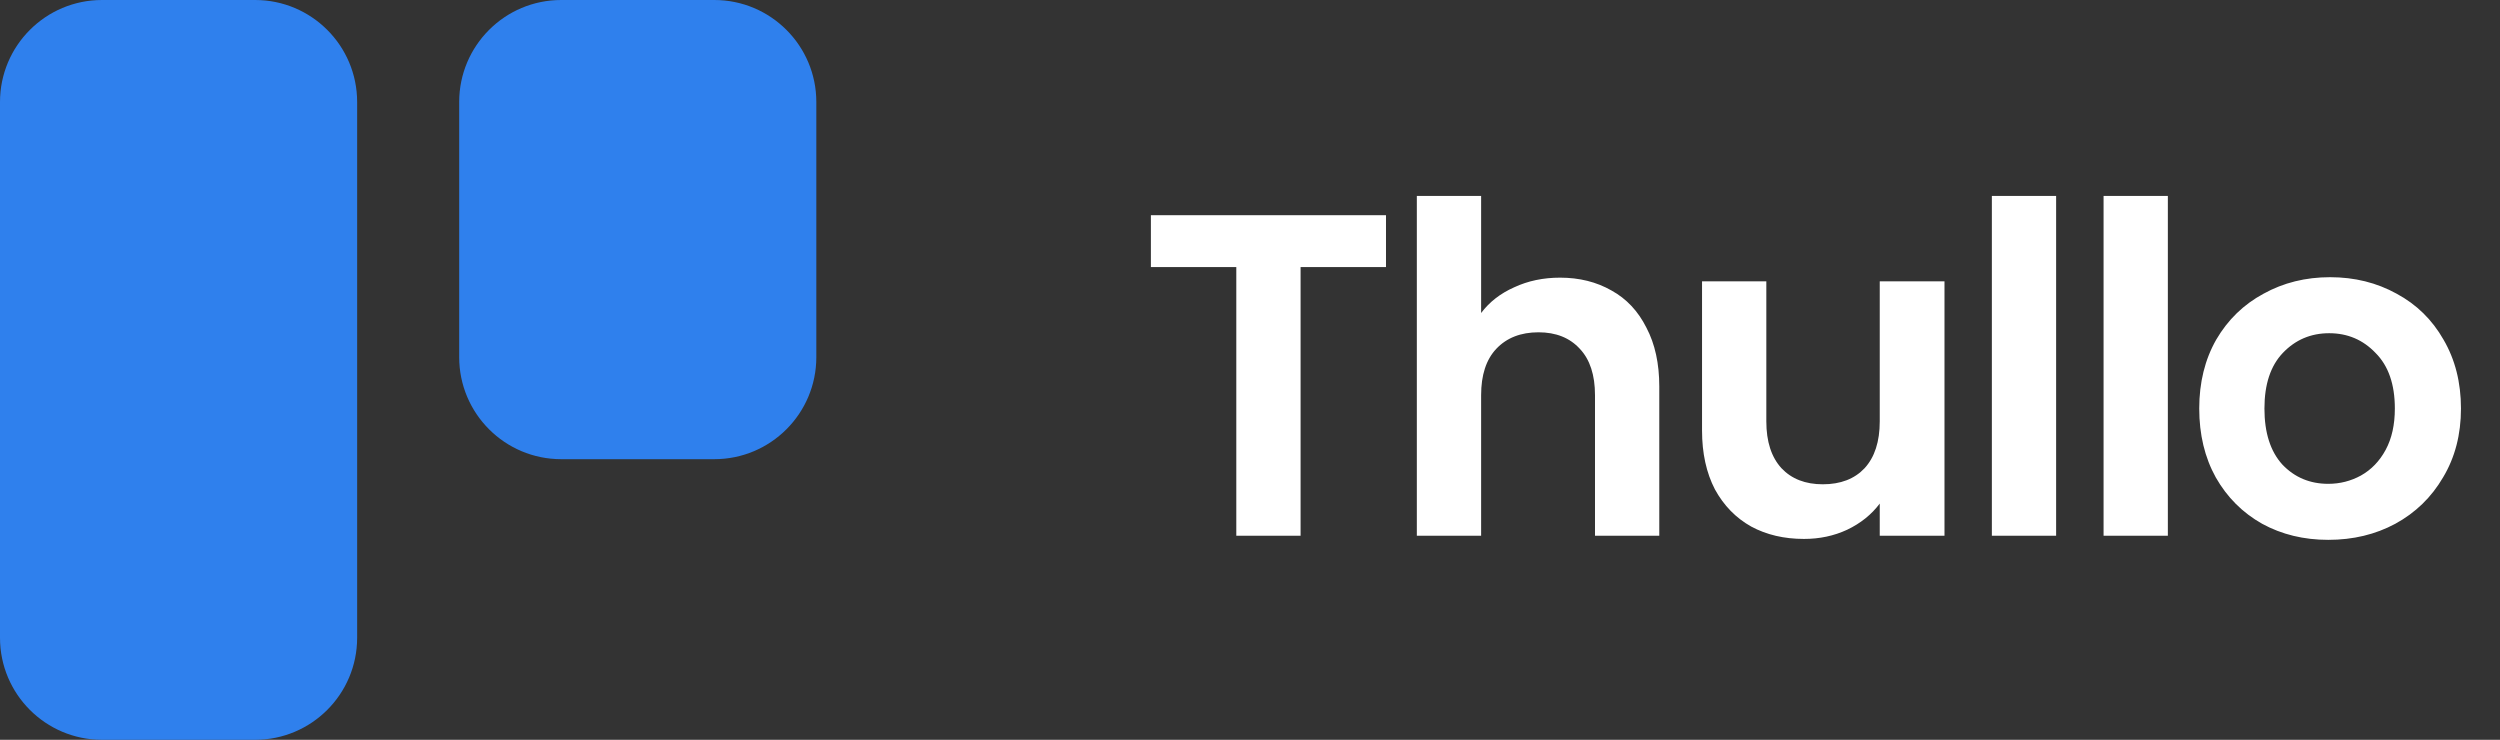 <svg width="98" height="29" viewBox="0 0 98 29" fill="none" xmlns="http://www.w3.org/2000/svg">
<rect x="0" y="0" width="98" height="29" fill="#333333" stroke="none"/>
<path d="M54.331 8.436V10.47H50.983V21H48.463V10.47H45.115V8.436H54.331ZM61.156 10.884C61.912 10.884 62.584 11.052 63.172 11.388C63.76 11.712 64.216 12.198 64.54 12.846C64.876 13.482 65.044 14.25 65.044 15.15V21H62.524V15.492C62.524 14.7 62.326 14.094 61.93 13.674C61.534 13.242 60.994 13.026 60.31 13.026C59.614 13.026 59.062 13.242 58.654 13.674C58.258 14.094 58.06 14.7 58.06 15.492V21H55.54V7.68H58.06V12.27C58.384 11.838 58.816 11.502 59.356 11.262C59.896 11.01 60.496 10.884 61.156 10.884ZM76.224 11.028V21H73.686V19.74C73.362 20.172 72.936 20.514 72.408 20.766C71.892 21.006 71.328 21.126 70.716 21.126C69.936 21.126 69.246 20.964 68.646 20.64C68.046 20.304 67.572 19.818 67.224 19.182C66.888 18.534 66.72 17.766 66.72 16.878V11.028H69.24V16.518C69.24 17.31 69.438 17.922 69.834 18.354C70.23 18.774 70.77 18.984 71.454 18.984C72.15 18.984 72.696 18.774 73.092 18.354C73.488 17.922 73.686 17.31 73.686 16.518V11.028H76.224ZM80.6 7.68V21H78.081V7.68H80.6ZM84.98 7.68V21H82.46V7.68H84.98ZM91.268 21.162C90.308 21.162 89.444 20.952 88.676 20.532C87.908 20.1 87.302 19.494 86.858 18.714C86.426 17.934 86.21 17.034 86.21 16.014C86.21 14.994 86.432 14.094 86.876 13.314C87.332 12.534 87.95 11.934 88.73 11.514C89.51 11.082 90.38 10.866 91.34 10.866C92.3 10.866 93.17 11.082 93.95 11.514C94.73 11.934 95.342 12.534 95.786 13.314C96.242 14.094 96.47 14.994 96.47 16.014C96.47 17.034 96.236 17.934 95.768 18.714C95.312 19.494 94.688 20.1 93.896 20.532C93.116 20.952 92.24 21.162 91.268 21.162ZM91.268 18.966C91.724 18.966 92.15 18.858 92.546 18.642C92.954 18.414 93.278 18.078 93.518 17.634C93.758 17.19 93.878 16.65 93.878 16.014C93.878 15.066 93.626 14.34 93.122 13.836C92.63 13.32 92.024 13.062 91.304 13.062C90.584 13.062 89.978 13.32 89.486 13.836C89.006 14.34 88.766 15.066 88.766 16.014C88.766 16.962 89 17.694 89.468 18.21C89.948 18.714 90.548 18.966 91.268 18.966Z" fill="#fff"/>
<path d="M0 4C0 1.791 1.791 0 4 0H10C12.209 0 14 1.791 14 4V25C14 27.209 12.209 29 10 29H4C1.791 29 0 27.209 0 25V4Z" fill="#2F80ED"/>
<path d="M18 4C18 1.791 19.791 0 22 0H28C30.209 0 32 1.791 32 4V14C32 16.209 30.209 18 28 18H22C19.791 18 18 16.209 18 14V4Z" fill="#2F80ED"/>
</svg>